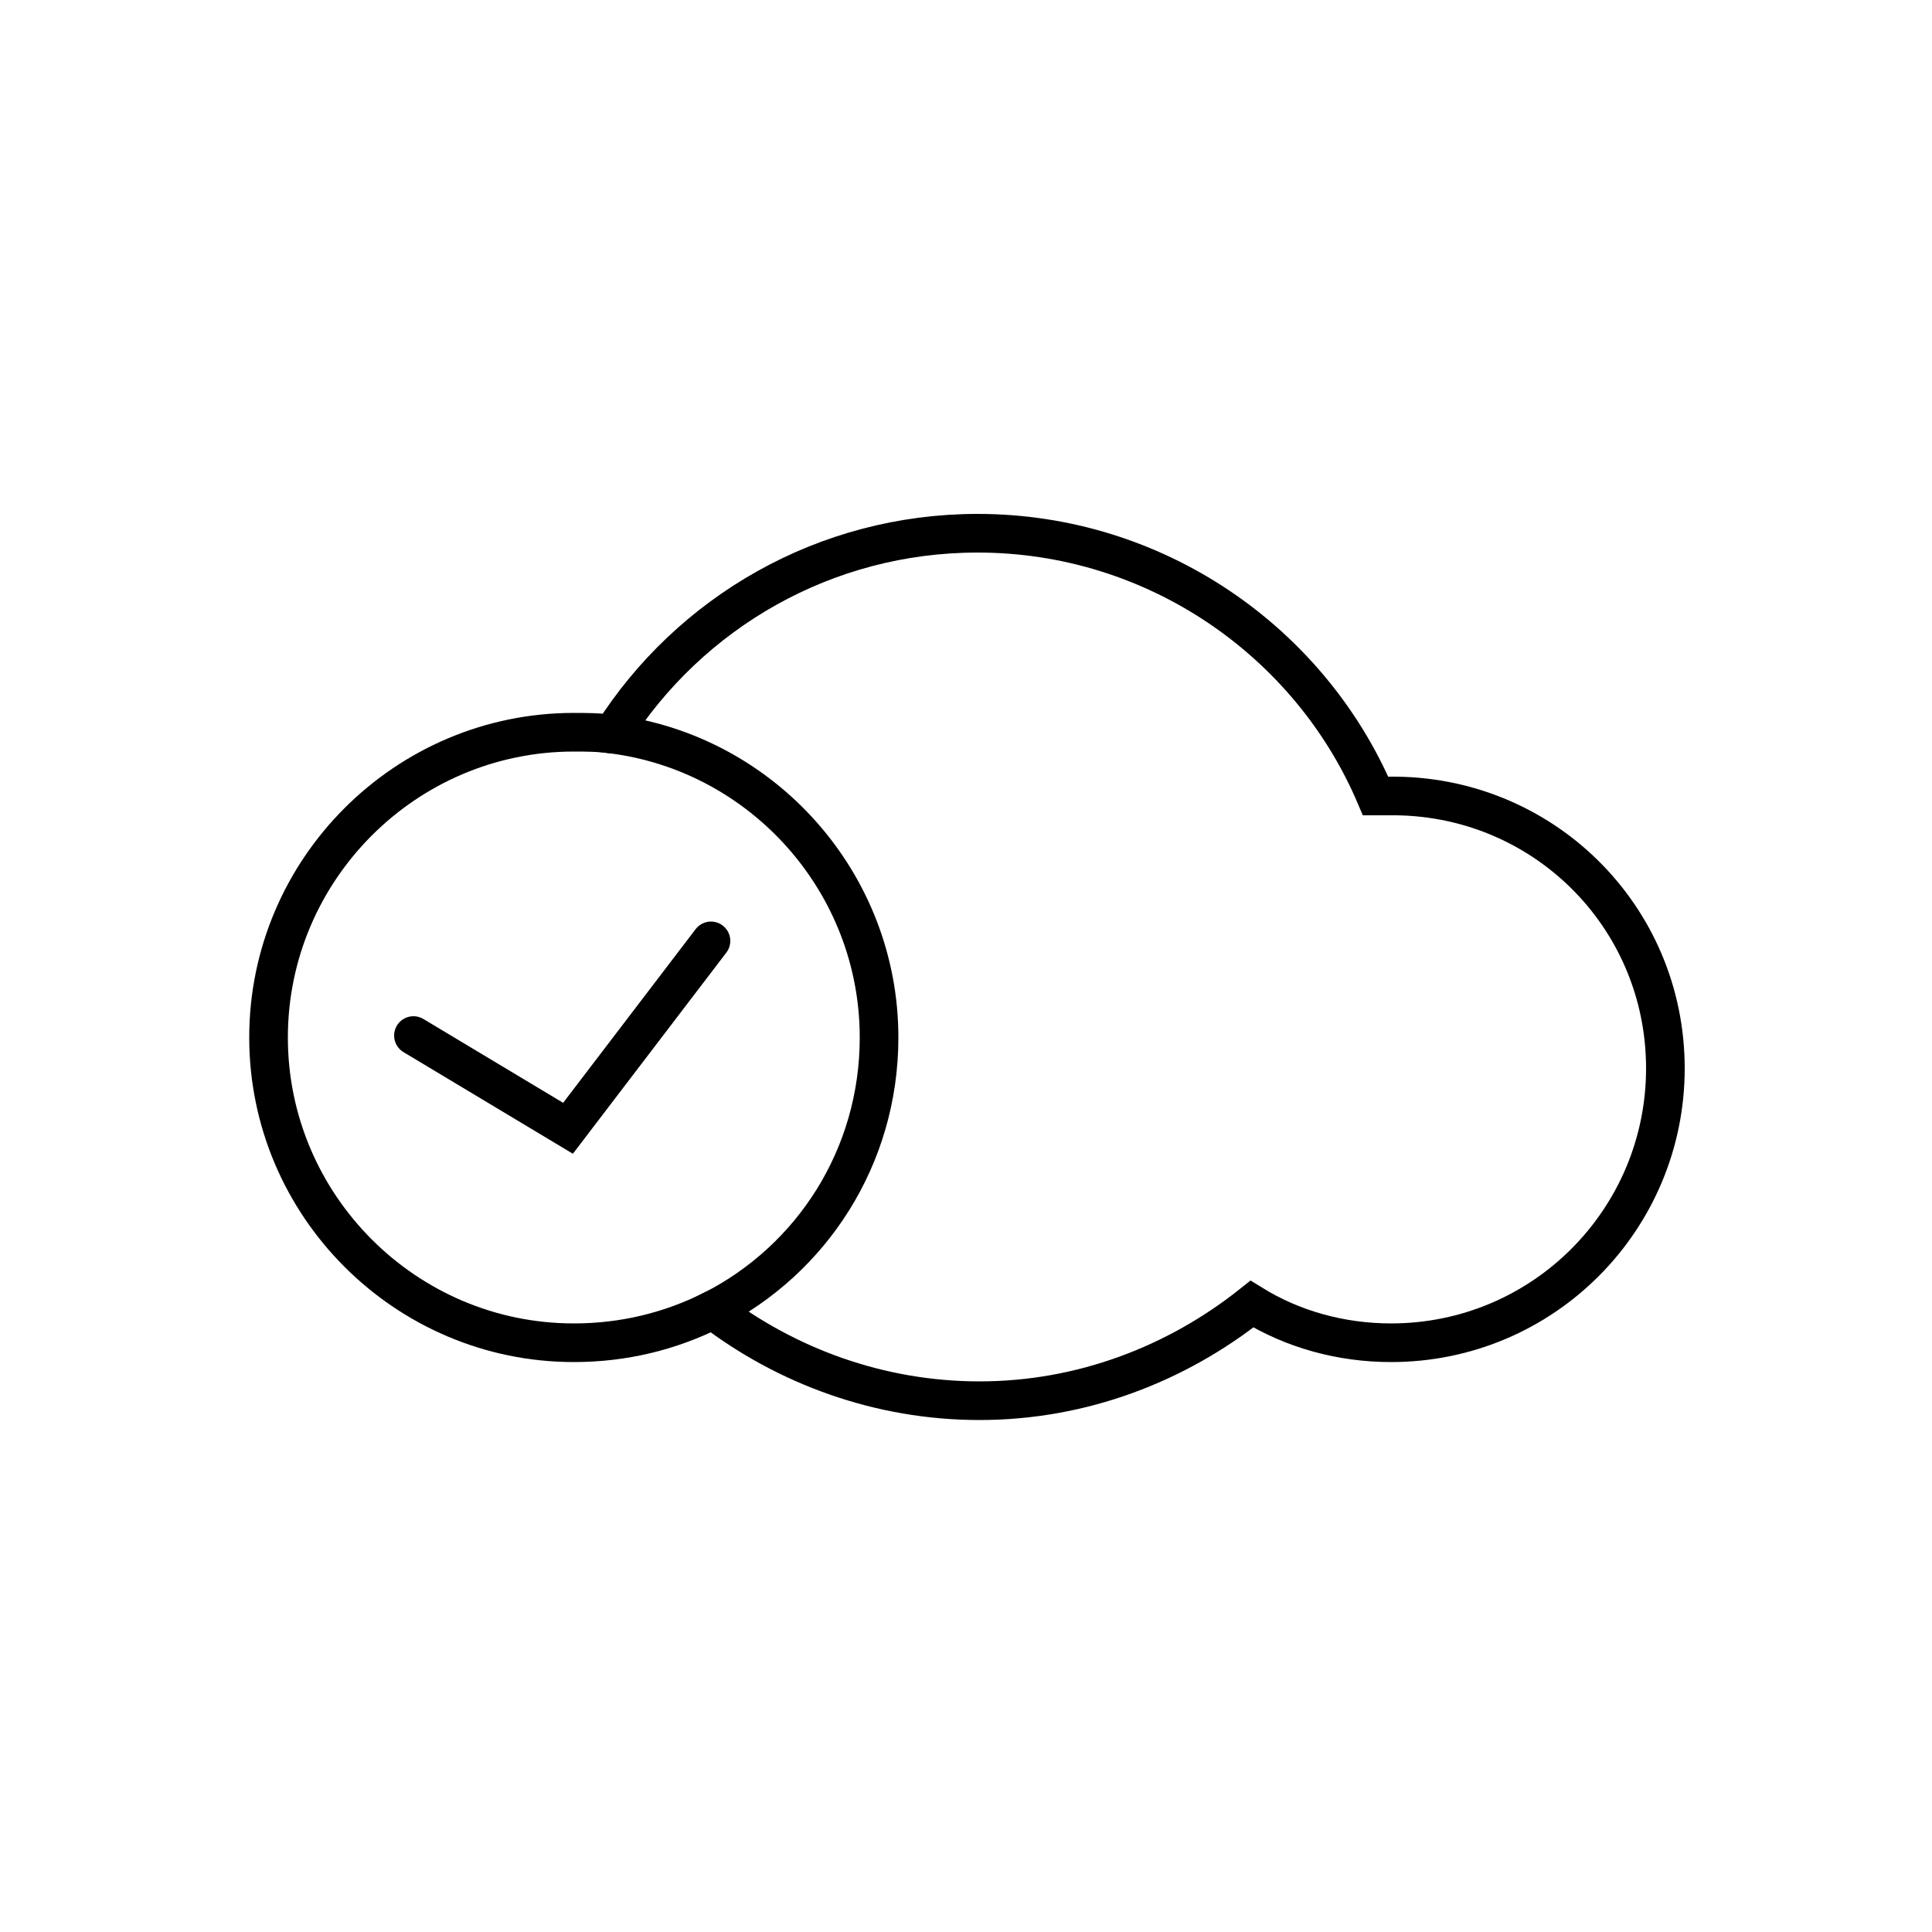 <?xml version="1.0" encoding="utf-8"?>
<!-- Generator: Adobe Illustrator 22.0.0, SVG Export Plug-In . SVG Version: 6.00 Build 0)  -->
<svg version="1.1" id="Layer_1" xmlns="http://www.w3.org/2000/svg" xmlns:xlink="http://www.w3.org/1999/xlink" x="0px" y="0px"
	 viewBox="0 0 100 100" style="enable-background:new 0 0 100 100;" xml:space="preserve">
<style type="text/css">
	.st0{fill:none;stroke:#000000;stroke-width:2;stroke-miterlimit:10;}
	.st1{fill:none;}
	.st2{fill:none;stroke:#000000;stroke-width:2;stroke-linecap:round;stroke-miterlimit:10;stroke-dasharray:7;}
	.st3{fill:none;stroke:#000000;stroke-width:2;stroke-linecap:round;stroke-miterlimit:10;}
	.st4{fill:none;stroke:#000000;stroke-width:2;stroke-linecap:round;stroke-linejoin:round;stroke-miterlimit:10;}
	.st5{fill:none;stroke:#000000;stroke-width:2;stroke-linecap:square;stroke-miterlimit:10;}
	.st6{fill:none;stroke:#000000;stroke-width:2;stroke-miterlimit:10;stroke-dasharray:5.364,5.364;}
</style>
<g>
	<g>
		<path class="st3" d="M31.7,38c-0.7-0.1-1.4-0.1-2-0.1c-8.7,0-15.8,7.1-15.8,15.8s7.1,15.8,15.8,15.8c2.6,0,5-0.6,7.2-1.7"/>
		<path class="st3" d="M86.2,55.3c0,7.8-6.3,14.2-14.2,14.2c-2.6,0-5.1-0.7-7.2-2c-3.9,3.1-8.8,5-14.1,5c-5.2,0-10-1.8-13.8-4.7
			c5.1-2.6,8.6-7.9,8.6-14.1c0-8-6-14.7-13.8-15.7c4-6.3,11-10.4,18.9-10.4c9.2,0,17.2,5.6,20.6,13.6c0.2,0,0.5,0,0.7,0
			C79.8,41.1,86.2,47.4,86.2,55.3z"/>
	</g>
	<polyline class="st3" points="21.4,53.6 29.4,58.4 36.8,48.7 	"/>
</g>
</svg>
